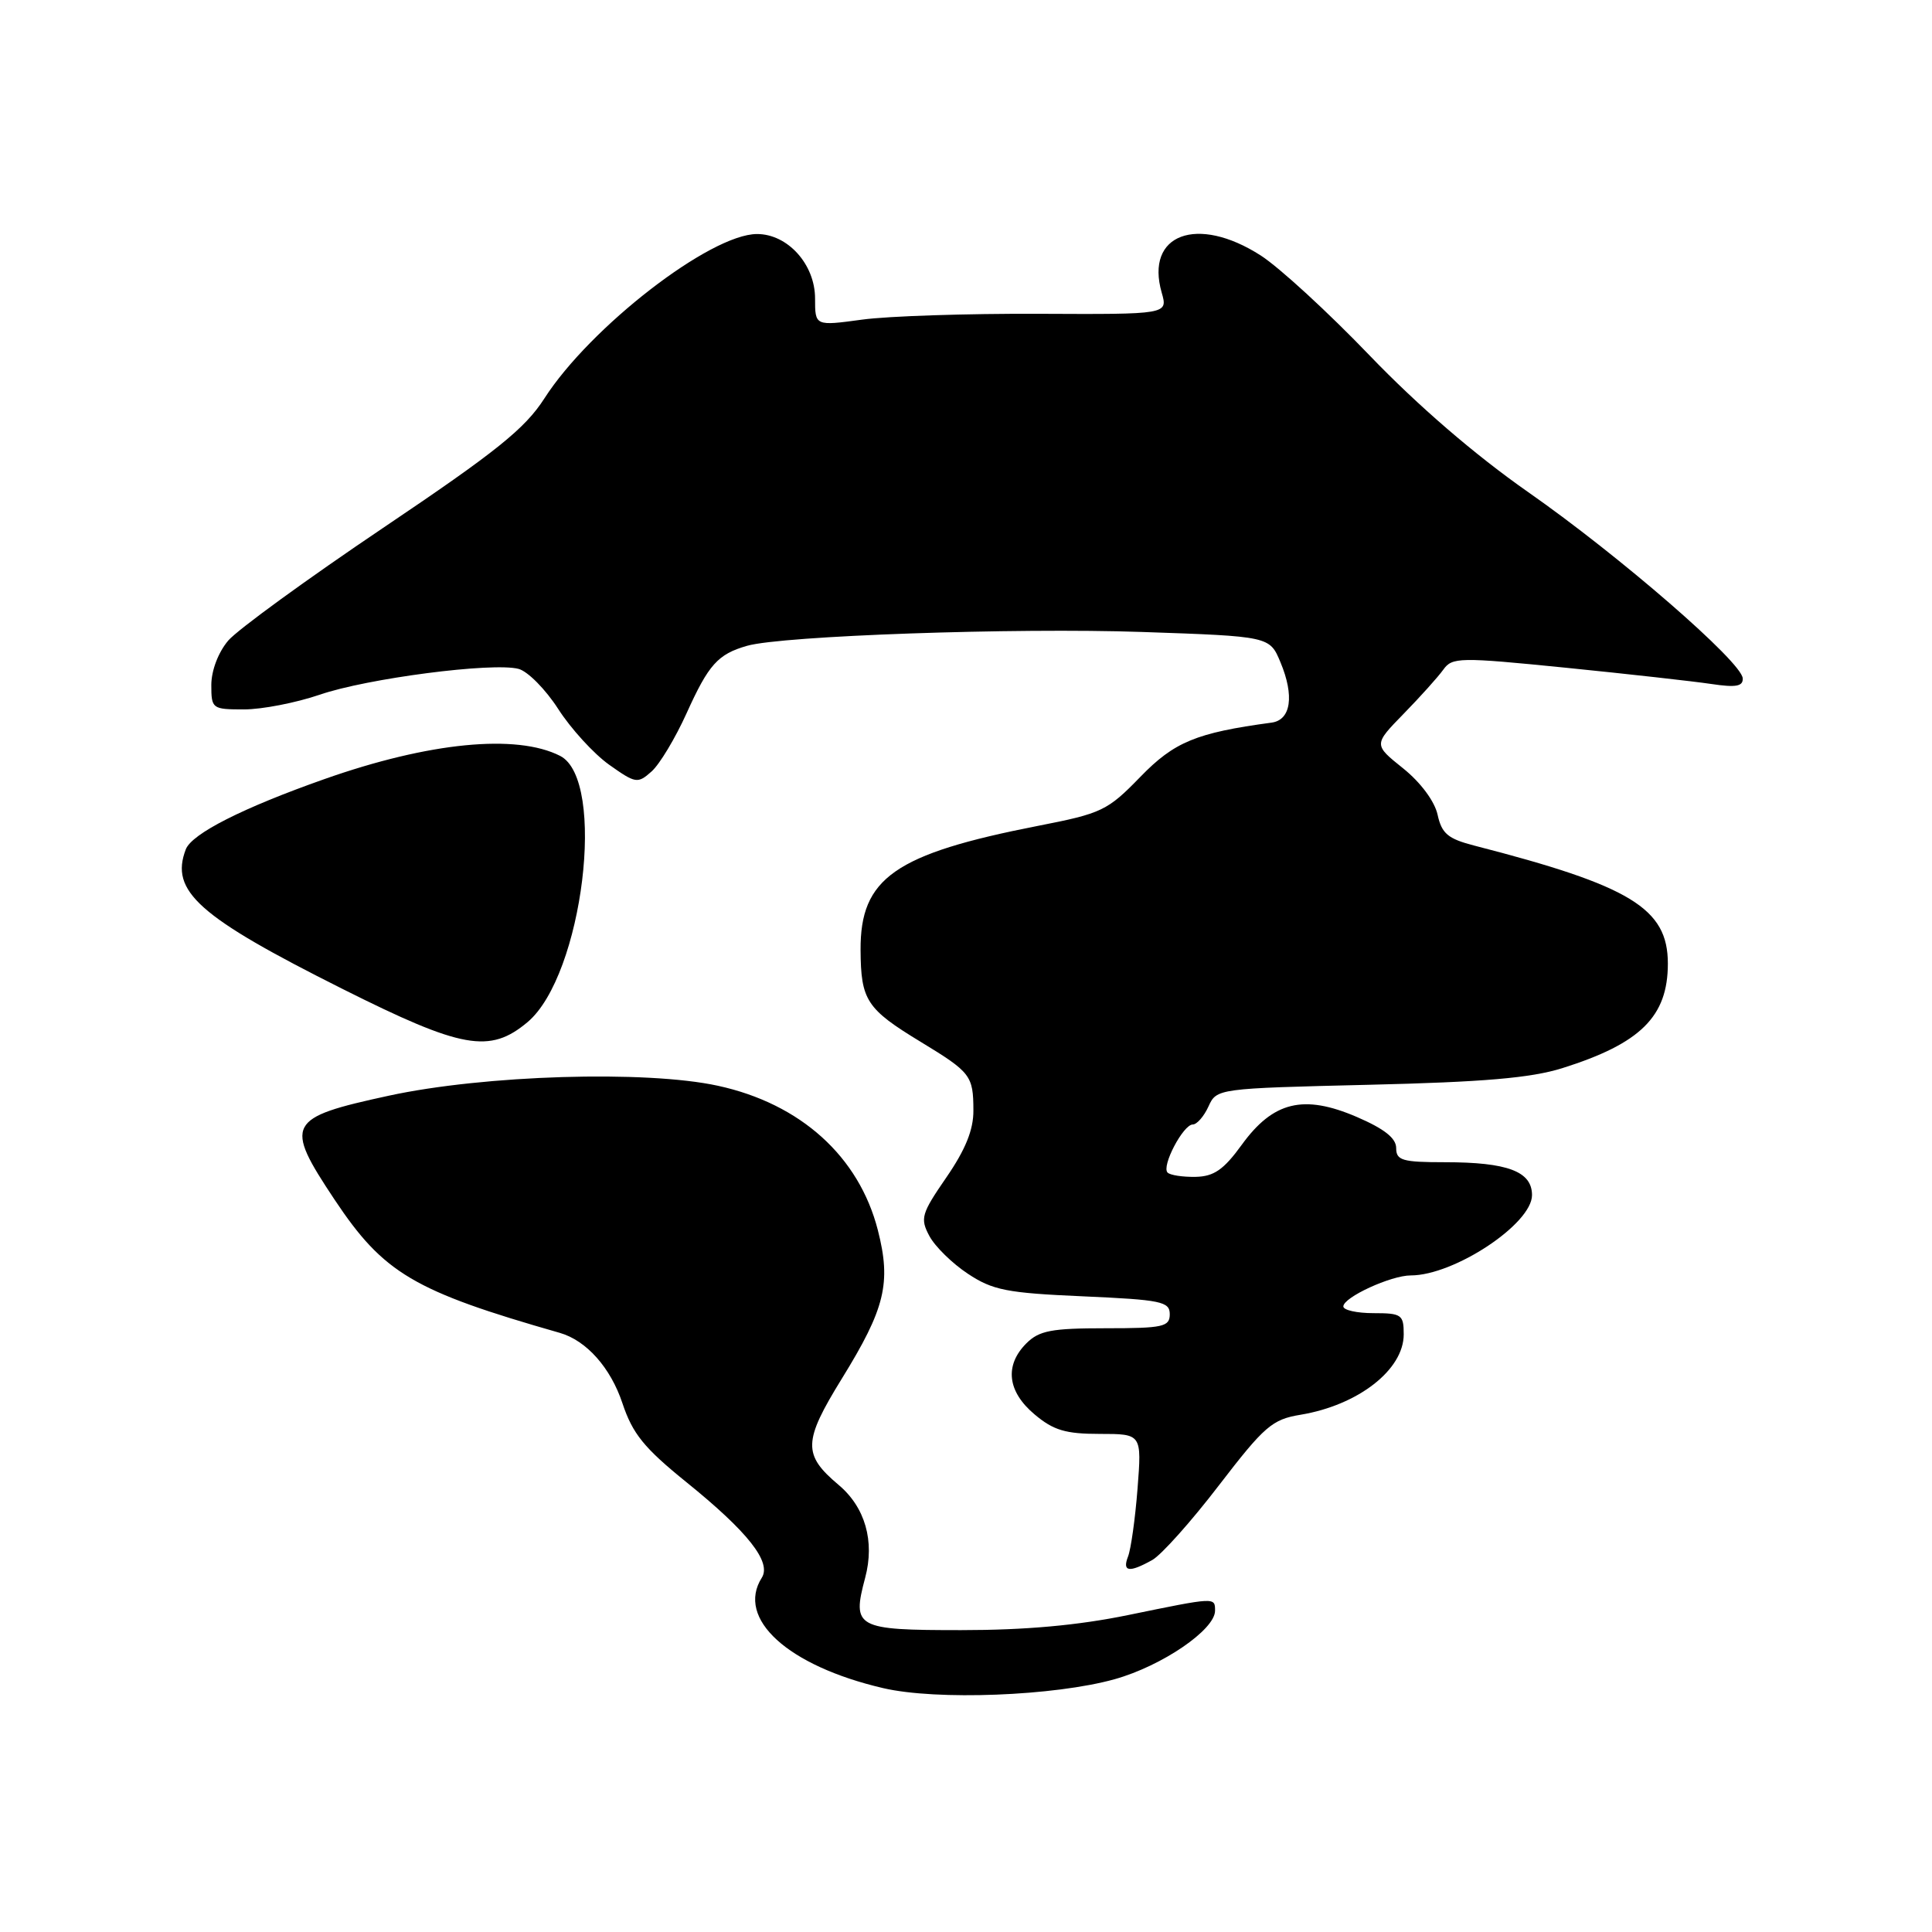 <?xml version="1.0" encoding="UTF-8" standalone="no"?>
<!DOCTYPE svg PUBLIC "-//W3C//DTD SVG 1.1//EN" "http://www.w3.org/Graphics/SVG/1.1/DTD/svg11.dtd" >
<svg xmlns="http://www.w3.org/2000/svg" xmlns:xlink="http://www.w3.org/1999/xlink" version="1.1" viewBox="0 0 256 256">
 <g >
 <path fill="currentColor"
d=" M 147.71 222.50 C 153.98 220.74 161.00 215.95 161.00 213.43 C 161.00 211.62 161.09 211.62 149.50 214.00 C 142.84 215.37 135.87 216.00 127.36 216.00 C 113.41 216.00 112.87 215.70 114.64 209.06 C 115.93 204.22 114.64 199.71 111.11 196.75 C 106.36 192.75 106.41 191.01 111.54 182.69 C 117.29 173.38 118.11 170.00 116.32 163.00 C 113.82 153.24 106.08 146.25 95.13 143.87 C 85.60 141.79 64.17 142.44 51.50 145.19 C 38.00 148.12 37.62 148.86 44.32 158.94 C 50.83 168.72 54.79 171.07 74.17 176.61 C 77.70 177.62 80.91 181.22 82.48 185.95 C 83.83 189.99 85.34 191.86 90.97 196.41 C 99.10 202.98 102.26 206.98 100.94 209.06 C 97.51 214.48 104.37 220.73 117.00 223.68 C 124.08 225.34 139.75 224.73 147.71 222.50 Z  M 152.68 206.71 C 153.87 206.05 157.85 201.60 161.51 196.82 C 167.55 188.96 168.56 188.08 172.34 187.46 C 179.97 186.19 186.00 181.50 186.00 176.81 C 186.00 174.20 185.72 174.00 182.00 174.00 C 179.80 174.00 178.00 173.60 178.00 173.11 C 178.00 171.90 184.31 169.00 186.93 169.00 C 192.69 169.00 203.00 162.17 203.00 158.36 C 203.00 155.22 199.77 154.00 191.43 154.00 C 185.81 154.00 185.00 153.76 185.00 152.12 C 185.00 150.81 183.42 149.57 179.78 148.00 C 172.73 144.97 168.70 145.95 164.54 151.69 C 162.14 155.00 160.85 155.89 158.42 155.94 C 156.72 155.97 155.05 155.72 154.71 155.37 C 153.87 154.54 156.78 149.00 158.05 149.00 C 158.59 149.00 159.53 147.93 160.13 146.61 C 161.21 144.24 161.31 144.22 181.36 143.74 C 196.57 143.38 202.85 142.84 207.00 141.54 C 217.39 138.27 221.00 134.70 221.00 127.68 C 221.00 120.36 216.08 117.37 195.33 112.04 C 191.86 111.14 191.04 110.46 190.49 107.96 C 190.10 106.18 188.25 103.68 185.92 101.81 C 182.00 98.67 182.00 98.67 185.99 94.58 C 188.18 92.34 190.54 89.71 191.24 88.74 C 192.43 87.08 193.33 87.06 207.50 88.48 C 215.75 89.31 224.41 90.28 226.75 90.63 C 230.02 91.12 230.98 90.95 230.92 89.88 C 230.80 87.72 214.63 73.69 202.48 65.20 C 195.42 60.26 187.89 53.77 181.48 47.10 C 175.99 41.38 169.50 35.42 167.05 33.85 C 158.62 28.44 151.71 31.03 153.93 38.77 C 154.76 41.66 154.76 41.66 137.63 41.58 C 128.21 41.54 117.69 41.88 114.25 42.35 C 108.00 43.20 108.00 43.20 108.00 39.55 C 108.00 35.03 104.37 31.00 100.30 31.01 C 94.11 31.03 78.19 43.35 72.13 52.80 C 69.56 56.80 65.78 59.84 50.76 69.95 C 40.71 76.72 31.49 83.43 30.25 84.87 C 28.93 86.42 28.01 88.83 28.00 90.75 C 28.00 93.92 28.11 94.00 32.34 94.00 C 34.73 94.00 39.23 93.12 42.34 92.06 C 48.63 89.89 65.28 87.73 68.71 88.63 C 69.93 88.95 72.30 91.35 73.97 93.95 C 75.64 96.55 78.67 99.87 80.70 101.32 C 84.23 103.82 84.49 103.87 86.34 102.22 C 87.40 101.28 89.49 97.80 90.98 94.50 C 93.90 88.04 95.12 86.68 99.00 85.57 C 103.67 84.24 134.43 83.16 151.37 83.74 C 168.24 84.32 168.24 84.32 169.67 87.76 C 171.53 92.21 171.06 95.40 168.50 95.75 C 158.50 97.10 155.60 98.30 151.09 102.95 C 146.75 107.42 146.00 107.78 137.54 109.43 C 118.55 113.15 113.98 116.35 114.03 125.88 C 114.07 132.55 114.81 133.69 122.01 138.06 C 128.64 142.09 128.97 142.52 128.98 147.14 C 129.00 149.70 127.93 152.33 125.40 156.01 C 122.08 160.83 121.90 161.45 123.15 163.78 C 123.89 165.17 126.19 167.42 128.25 168.78 C 131.54 170.96 133.41 171.33 143.50 171.77 C 153.86 172.23 155.00 172.46 155.00 174.14 C 155.00 175.81 154.12 176.00 146.50 176.00 C 139.33 176.00 137.69 176.31 136.00 178.00 C 133.08 180.92 133.48 184.39 137.08 187.41 C 139.58 189.52 141.19 190.00 145.72 190.00 C 151.29 190.00 151.29 190.00 150.73 197.25 C 150.42 201.24 149.85 205.29 149.47 206.25 C 148.68 208.28 149.62 208.42 152.68 206.71 Z  M 69.91 135.43 C 77.24 129.25 80.41 103.32 74.22 100.16 C 68.44 97.21 56.83 98.35 43.00 103.23 C 32.16 107.05 25.42 110.47 24.62 112.54 C 22.49 118.09 26.28 121.46 45.39 131.04 C 61.23 138.98 64.90 139.64 69.91 135.43 Z "/>
</g>
</svg>